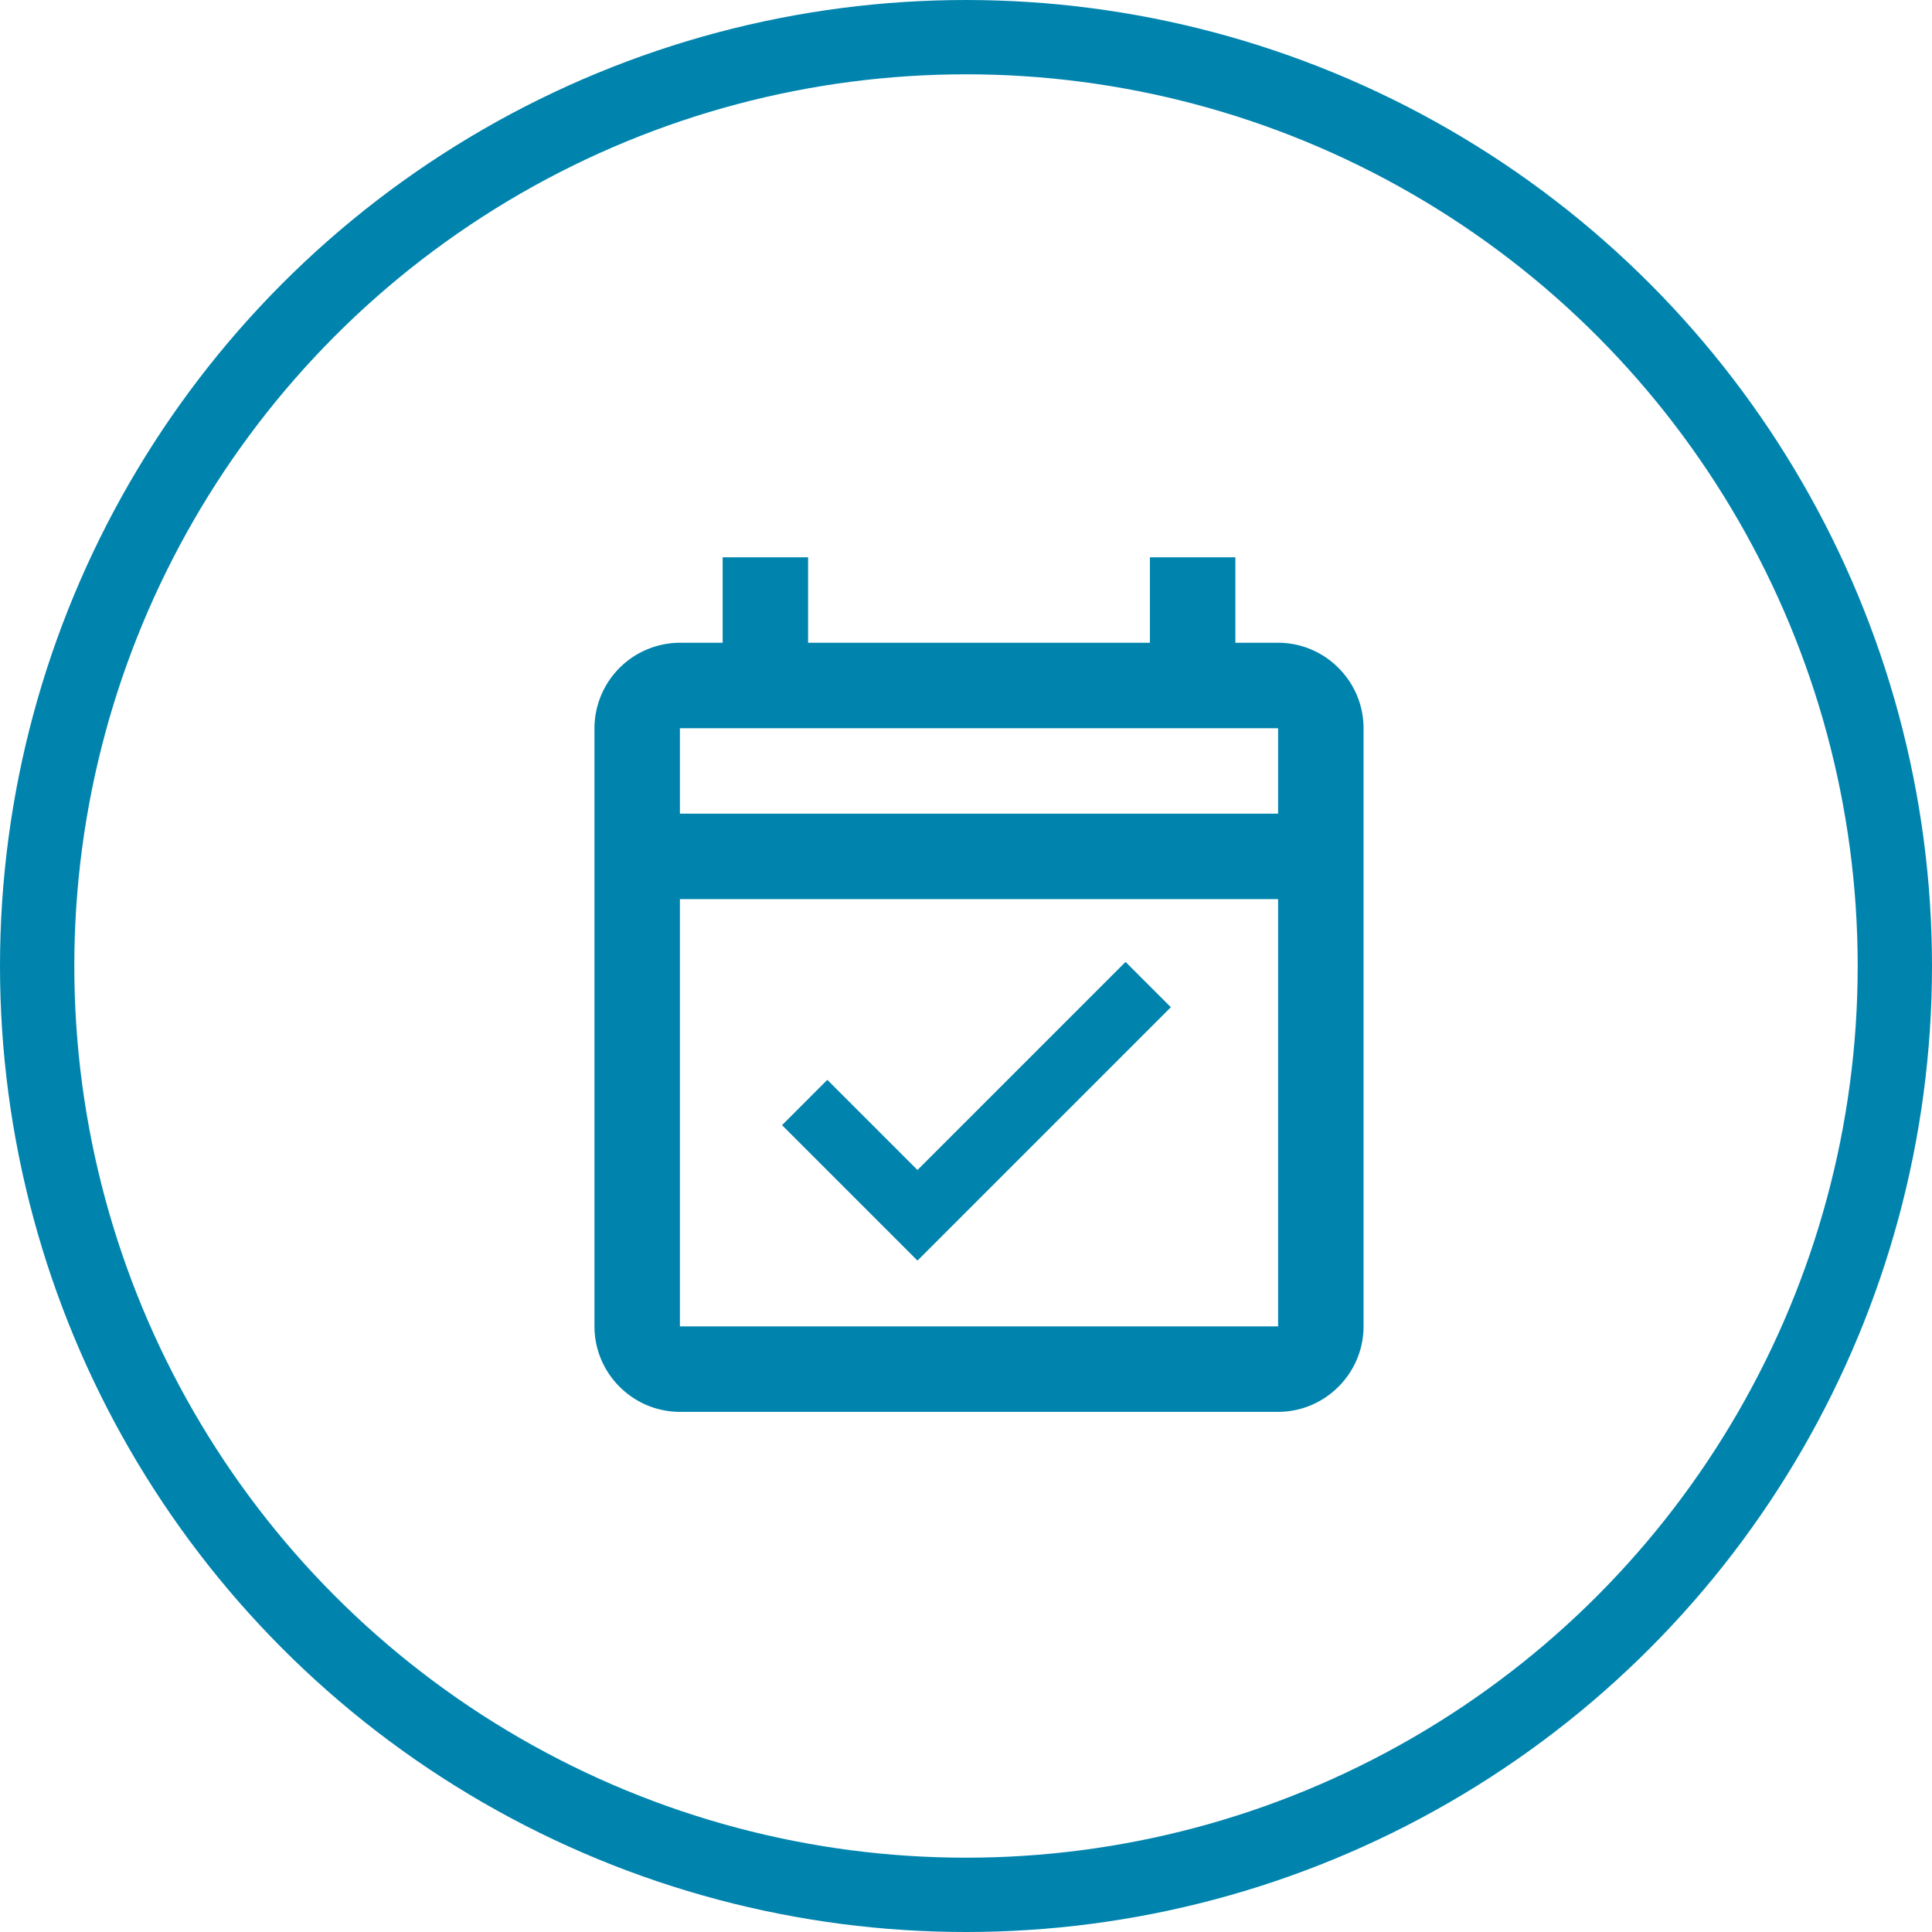 <svg width="52" height="52" viewBox="0 0 52 52" fill="none" xmlns="http://www.w3.org/2000/svg"><circle cx="26" cy="26" r="25" stroke="#0084AE" stroke-width="2"/><path d="M34.4 17.3h-1.15V15h-2.3v2.3h-9.2V15h-2.3v2.3H18.3a2.307 2.307 0 0 0-2.3 2.3v16.1c0 1.265 1.035 2.3 2.3 2.3h16.1c1.265 0 2.3-1.035 2.3-2.3V19.6c0-1.265-1.035-2.3-2.3-2.3zm0 18.4H18.3V24.2h16.1v11.5zM18.3 21.9v-2.3h16.1v2.3H18.3zm6.394 12.029l6.82-6.82-1.22-1.219-5.6 5.601-2.427-2.427-1.218 1.22 3.645 3.645z" fill="#0084AE"/></svg>